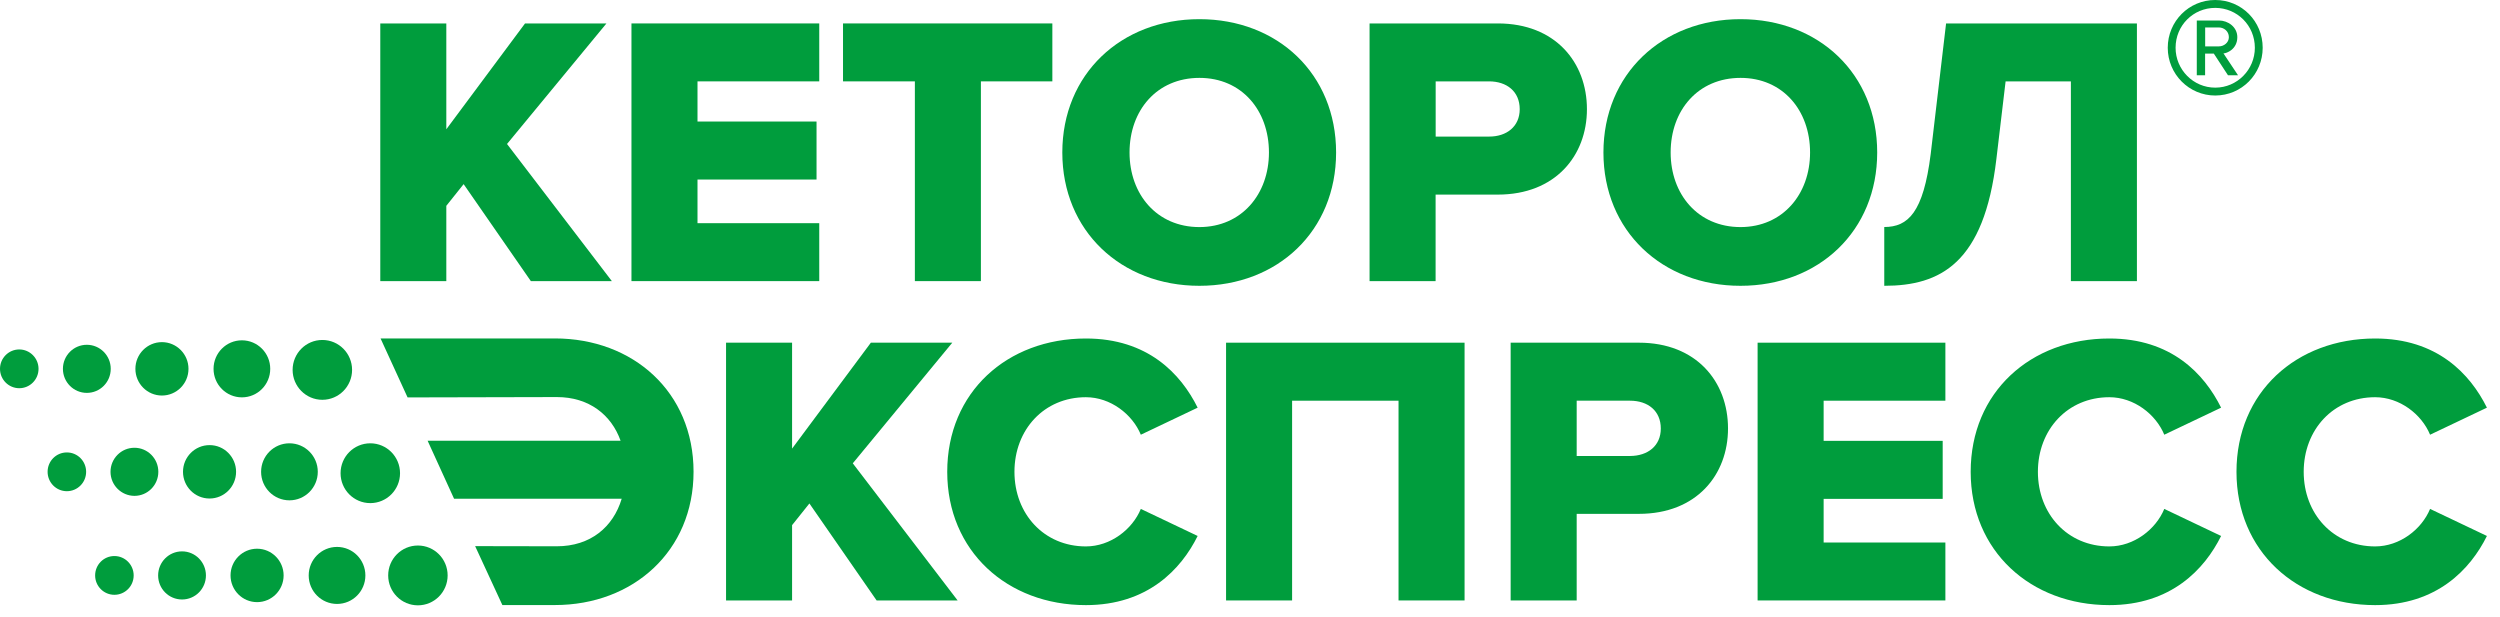 <svg width="150" height="37" viewBox="0 0 150 37" fill="none" xmlns="http://www.w3.org/2000/svg">
<g clip-path="url(#clip0_85_5275)">
<path d="M31.851 16.867L27.818 11.048L26.779 12.349V16.867H22.817V1.406H26.779V7.756L31.502 1.406H36.387L30.421 8.639L36.711 16.867H31.851Z" fill="#009D3D"/>
<path d="M37.888 16.867V1.406H49.155V4.882H41.85V7.292H48.992V10.772H41.85V13.391H49.155V16.867H37.888Z" fill="#009D3D"/>
<path d="M54.892 16.867V4.882H50.581V1.406H63.141V4.882H58.854V16.867H54.892Z" fill="#009D3D"/>
<path d="M76.137 9.149C76.137 6.622 74.503 4.673 71.967 4.673C69.41 4.673 67.772 6.622 67.772 9.149C67.772 11.655 69.406 13.625 71.967 13.625C74.499 13.621 76.137 11.651 76.137 9.149ZM63.739 9.149C63.739 4.443 67.265 1.15 71.963 1.15C76.665 1.15 80.166 4.443 80.166 9.149C80.166 13.855 76.665 17.148 71.963 17.148C67.265 17.148 63.739 13.855 63.739 9.149Z" fill="#009D3D"/>
<path d="M91.183 6.551C91.183 5.484 90.402 4.882 89.342 4.882H86.14V8.195H89.342C90.398 8.199 91.183 7.593 91.183 6.551ZM82.174 16.867V1.406H89.87C93.325 1.406 95.216 3.748 95.216 6.551C95.216 9.333 93.329 11.676 89.87 11.676H86.136V16.867H82.174Z" fill="#009D3D"/>
<path d="M108.604 9.149C108.604 6.622 106.97 4.673 104.434 4.673C101.877 4.673 100.239 6.622 100.239 9.149C100.239 11.655 101.873 13.625 104.434 13.625C106.966 13.621 108.604 11.651 108.604 9.149ZM96.206 9.149C96.206 4.443 99.731 1.15 104.429 1.15C109.132 1.15 112.632 4.443 112.632 9.149C112.632 13.855 109.132 17.148 104.429 17.148C99.731 17.148 96.206 13.855 96.206 9.149Z" fill="#009D3D"/>
<path d="M113.052 13.621C114.482 13.621 115.401 12.763 115.842 9.241L116.765 1.406H128.215V16.867H124.253V4.882H120.336L119.783 9.542C119.047 15.8 116.42 17.148 113.056 17.148V13.621H113.052Z" fill="#009D3D"/>
<path d="M22.833 20.306H33.294C37.996 20.306 41.613 23.532 41.613 28.305C41.613 33.057 37.996 36.303 33.294 36.303H30.142C30.142 36.303 28.957 33.752 28.508 32.768C28.508 32.768 31.793 32.777 33.406 32.777C35.435 32.777 36.794 31.618 37.302 29.924H27.244L25.656 26.443H37.235C36.682 24.891 35.343 23.824 33.41 23.824L24.455 23.845L22.833 20.306Z" fill="#009D3D"/>
<path d="M52.597 36.027L48.564 30.208L47.525 31.509V36.027H43.563V20.561H47.525V26.916L52.252 20.561H57.137L51.167 27.799L57.457 36.027H52.597Z" fill="#009D3D"/>
<path d="M56.834 28.309C56.834 23.532 60.43 20.31 65.153 20.31C68.862 20.31 70.845 22.419 71.859 24.46L68.45 26.083C67.943 24.854 66.629 23.833 65.153 23.833C62.642 23.833 60.867 25.782 60.867 28.309C60.867 30.836 62.642 32.785 65.153 32.785C66.629 32.785 67.943 31.764 68.45 30.535L71.859 32.158C70.87 34.153 68.862 36.307 65.153 36.307C60.43 36.307 56.834 33.061 56.834 28.309Z" fill="#009D3D"/>
<path d="M83.912 36.027V24.042H77.526V36.027H73.564V20.561H87.874V36.027H83.912Z" fill="#009D3D"/>
<path d="M99.648 25.711C99.648 24.644 98.867 24.042 97.806 24.042H94.601V27.359H97.806C98.867 27.355 99.648 26.753 99.648 25.711ZM90.639 36.027V20.561H98.335C101.789 20.561 103.681 22.904 103.681 25.707C103.681 28.489 101.794 30.831 98.335 30.831H94.601V36.027H90.639Z" fill="#009D3D"/>
<path d="M105.456 36.027V20.561H116.723V24.042H109.418V26.451H116.561V29.932H109.418V32.551H116.723V36.027H105.456Z" fill="#009D3D"/>
<path d="M118.241 28.309C118.241 23.532 121.837 20.31 126.56 20.31C130.269 20.31 132.252 22.419 133.266 24.46L129.857 26.083C129.35 24.854 128.036 23.833 126.56 23.833C124.049 23.833 122.274 25.782 122.274 28.309C122.274 30.836 124.049 32.785 126.56 32.785C128.036 32.785 129.35 31.764 129.857 30.535L133.266 32.158C132.277 34.153 130.269 36.307 126.56 36.307C121.837 36.307 118.241 33.061 118.241 28.309Z" fill="#009D3D"/>
<path d="M134.189 28.309C134.189 23.532 137.785 20.31 142.508 20.31C146.217 20.31 148.2 22.419 149.215 24.46L145.805 26.083C145.298 24.854 143.984 23.833 142.508 23.833C139.997 23.833 138.222 25.782 138.222 28.309C138.222 30.836 139.997 32.785 142.508 32.785C143.984 32.785 145.298 31.764 145.805 30.535L149.215 32.158C148.225 34.153 146.217 36.307 142.508 36.307C137.781 36.307 134.189 33.061 134.189 28.309Z" fill="#009D3D"/>
<path d="M21.125 22.193C21.125 23.184 20.326 23.988 19.341 23.988C18.356 23.988 17.557 23.184 17.557 22.193C17.557 21.201 18.356 20.398 19.341 20.398C20.326 20.398 21.125 21.201 21.125 22.193Z" fill="#009D3D"/>
<path d="M16.214 22.13C16.214 23.076 15.454 23.841 14.514 23.841C13.574 23.841 12.813 23.076 12.813 22.13C12.813 21.185 13.574 20.419 14.514 20.419C15.454 20.419 16.214 21.185 16.214 22.13Z" fill="#009D3D"/>
<path d="M11.309 22.13C11.309 23.017 10.593 23.732 9.716 23.732C8.835 23.732 8.124 23.013 8.124 22.13C8.124 21.243 8.839 20.528 9.716 20.528C10.593 20.528 11.309 21.247 11.309 22.13Z" fill="#009D3D"/>
<path d="M3.775 22.13C3.775 21.335 4.415 20.687 5.21 20.687C5.999 20.687 6.644 21.331 6.644 22.13C6.644 22.929 6.004 23.573 5.21 23.573C4.42 23.573 3.775 22.929 3.775 22.13Z" fill="#009D3D"/>
<path d="M0 22.13C0 21.486 0.52 20.967 1.156 20.967C1.792 20.967 2.312 21.49 2.312 22.13C2.312 22.774 1.792 23.293 1.156 23.293C0.52 23.293 0 22.774 0 22.13Z" fill="#009D3D"/>
<path d="M24.002 28.393C24.002 29.384 23.203 30.187 22.218 30.187C21.233 30.187 20.434 29.384 20.434 28.393C20.434 27.401 21.233 26.598 22.218 26.598C23.203 26.598 24.002 27.401 24.002 28.393Z" fill="#009D3D"/>
<path d="M19.067 28.309C19.067 29.254 18.306 30.02 17.366 30.02C16.427 30.02 15.666 29.254 15.666 28.309C15.666 27.363 16.427 26.598 17.366 26.598C18.306 26.598 19.067 27.363 19.067 28.309Z" fill="#009D3D"/>
<path d="M14.165 28.309C14.165 29.196 13.45 29.911 12.572 29.911C11.691 29.911 10.98 29.192 10.98 28.309C10.98 27.422 11.695 26.707 12.572 26.707C13.45 26.703 14.165 27.422 14.165 28.309Z" fill="#009D3D"/>
<path d="M6.631 28.309C6.631 27.514 7.272 26.866 8.066 26.866C8.856 26.866 9.5 27.51 9.5 28.309C9.5 29.104 8.86 29.752 8.066 29.752C7.276 29.748 6.631 29.104 6.631 28.309Z" fill="#009D3D"/>
<path d="M2.856 28.309C2.856 27.665 3.372 27.146 4.012 27.146C4.652 27.146 5.168 27.669 5.168 28.309C5.168 28.953 4.648 29.472 4.012 29.472C3.372 29.472 2.856 28.949 2.856 28.309Z" fill="#009D3D"/>
<path d="M26.858 34.525C26.858 35.517 26.06 36.32 25.074 36.32C24.089 36.32 23.291 35.517 23.291 34.525C23.291 33.534 24.089 32.731 25.074 32.731C26.06 32.731 26.858 33.534 26.858 34.525Z" fill="#009D3D"/>
<path d="M21.923 34.526C21.923 35.471 21.162 36.236 20.222 36.236C19.283 36.236 18.522 35.471 18.522 34.526C18.522 33.58 19.283 32.815 20.222 32.815C21.162 32.815 21.923 33.58 21.923 34.526Z" fill="#009D3D"/>
<path d="M17.017 34.525C17.017 35.412 16.302 36.128 15.425 36.128C14.543 36.128 13.832 35.408 13.832 34.525C13.832 33.639 14.547 32.923 15.425 32.923C16.302 32.923 17.017 33.643 17.017 34.525Z" fill="#009D3D"/>
<path d="M9.488 34.526C9.488 33.731 10.128 33.082 10.922 33.082C11.712 33.082 12.356 33.727 12.356 34.526C12.356 35.325 11.716 35.969 10.922 35.969C10.128 35.969 9.488 35.325 9.488 34.526Z" fill="#009D3D"/>
<path d="M5.708 34.526C5.708 33.881 6.224 33.362 6.864 33.362C7.504 33.362 8.02 33.886 8.02 34.526C8.02 35.17 7.5 35.688 6.864 35.688C6.228 35.688 5.708 35.17 5.708 34.526Z" fill="#009D3D"/>
<path d="M133.142 1.648H132.31V2.782H133.142C133.424 2.782 133.732 2.564 133.732 2.23C133.732 1.866 133.424 1.648 133.142 1.648ZM133.678 4.514L132.83 3.217H132.306V4.514H131.807V1.23H133.137C133.686 1.23 134.239 1.623 134.239 2.23C134.239 2.958 133.595 3.204 133.408 3.204L134.281 4.514H133.678ZM132.913 0.473C131.595 0.473 130.535 1.527 130.535 2.866C130.535 4.175 131.595 5.259 132.913 5.259C134.231 5.259 135.291 4.179 135.291 2.866C135.291 1.527 134.227 0.473 132.913 0.473ZM132.913 5.731C131.341 5.731 130.065 4.447 130.065 2.866C130.065 1.272 131.341 0 132.913 0C134.497 0 135.761 1.272 135.761 2.866C135.761 4.447 134.497 5.731 132.913 5.731Z" fill="#009D3D"/>
</g>
<defs>
<clipPath id="clip0_85_5275">
<rect width="149.215" height="36.32" fill="white"/>
</clipPath>
</defs>
</svg>
